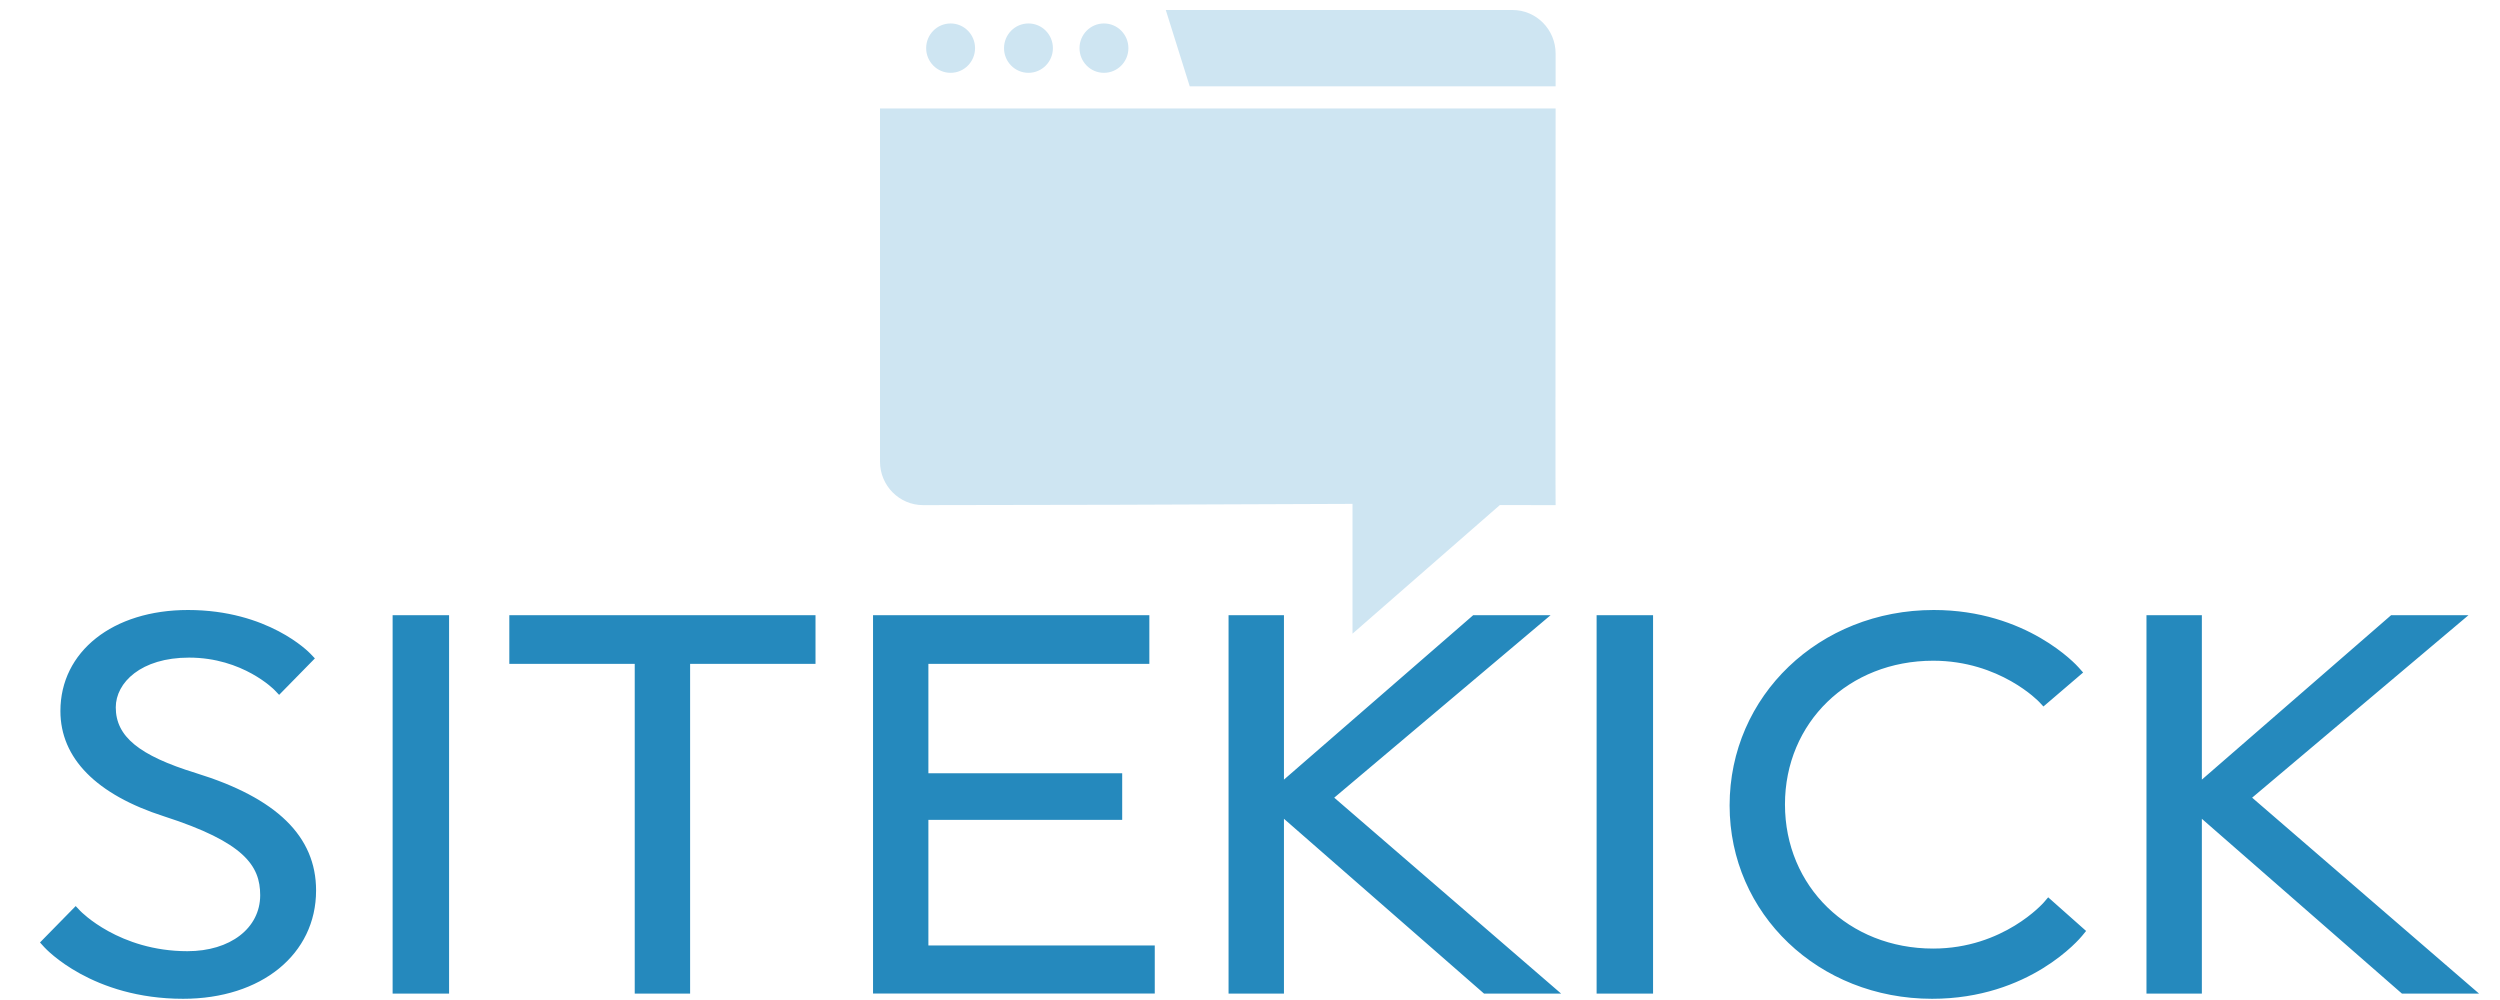 <?xml version="1.0" encoding="UTF-8" standalone="no"?>
<svg width="250px" height="100px" viewBox="0 0 250 100" version="1.1" xmlns="http://www.w3.org/2000/svg" xmlns:xlink="http://www.w3.org/1999/xlink">
    <!-- Generator: Sketch 44.1 (41455) - http://www.bohemiancoding.com/sketch -->
    <title>Slice</title>
    <desc>Created with Sketch.</desc>
    <defs></defs>
    <g id="Page-1" stroke="none" stroke-width="1" fill="none" fill-rule="evenodd">
        <g id="Logo" transform="translate(4, 1)">
            <path d="M14.31,98.879 C5.224,98.879 0.612,93.921 0.42,93.71 L0,93.247 L0.437,92.8 L3.097,90.088 L3.569,89.607 L4.032,90.097 C4.07,90.137 7.913,94.119 14.744,94.119 C19.027,94.119 22.019,91.816 22.019,88.517 C22.019,85.565 20.414,83.218 12.427,80.642 C5.633,78.465 2.041,74.819 2.041,70.101 C2.041,64.153 7.287,60 14.797,60 C22.8,60 26.878,64.197 27.047,64.376 L27.489,64.84 L27.041,65.296 L24.381,68.009 L23.913,68.486 L23.45,68.001 C23.417,67.97 20.292,64.761 14.906,64.761 C10.096,64.761 7.577,67.265 7.577,69.737 C7.577,72.646 9.897,74.549 15.585,76.305 C23.675,78.799 27.608,82.639 27.608,88.047 C27.609,94.425 22.14,98.879 14.31,98.879 Z M40.908,98.358 L40.257,98.358 L35.914,98.358 L35.262,98.358 L35.262,97.7 L35.262,61.181 L35.262,60.522 L35.914,60.522 L40.257,60.522 L40.908,60.522 L40.908,61.181 L40.908,97.7 L40.908,98.358 Z M65.011,98.359 L64.359,98.359 L60.124,98.359 L59.473,98.359 L59.473,97.7 L59.473,65.387 L47.583,65.387 L46.932,65.387 L46.932,64.728 L46.932,61.179 L46.932,60.52 L47.583,60.52 L76.9,60.52 L77.551,60.52 L77.551,61.179 L77.551,64.728 L77.551,65.387 L76.9,65.387 L65.011,65.387 L65.011,97.7 L65.011,98.359 Z M111.476,98.356 L110.826,98.356 L83.954,98.356 L83.303,98.356 L83.303,97.699 L83.303,61.181 L83.303,60.522 L83.954,60.522 L110.283,60.522 L110.935,60.522 L110.935,61.181 L110.935,64.728 L110.935,65.386 L110.283,65.386 L88.839,65.386 L88.839,76.329 L107.568,76.329 L108.219,76.329 L108.219,76.987 L108.219,80.326 L108.219,80.984 L107.568,80.984 L88.839,80.984 L88.839,93.545 L110.826,93.545 L111.476,93.545 L111.476,94.204 L111.476,97.699 L111.476,98.356 Z M152.111,98.359 L150.344,98.359 L144.645,98.359 L144.403,98.359 L144.219,98.198 L124.395,80.878 L124.395,97.7 L124.395,98.359 L123.744,98.359 L119.508,98.359 L118.856,98.359 L118.856,97.7 L118.856,61.179 L118.856,60.52 L119.508,60.52 L123.744,60.52 L124.395,60.52 L124.395,61.179 L124.395,76.961 L143.135,60.68 L143.318,60.52 L143.559,60.52 L149.259,60.52 L151.058,60.52 L149.676,61.685 L129.423,78.767 L150.767,97.198 L152.111,98.359 Z M161.306,98.357 L160.655,98.357 L156.312,98.357 L155.661,98.357 L155.661,97.699 L155.661,61.18 L155.661,60.521 L156.312,60.521 L160.655,60.521 L161.306,60.521 L161.306,61.18 L161.306,97.699 L161.306,98.357 Z M189.21,98.879 C177.855,98.879 168.961,90.387 168.961,79.544 C168.961,68.584 177.927,60 189.373,60 C198.678,60 203.657,65.513 203.865,65.748 L204.313,66.252 L203.801,66.69 L200.815,69.246 L200.343,69.649 L199.919,69.195 C199.881,69.154 195.99,65.072 189.319,65.072 C180.869,65.072 174.497,71.249 174.497,79.439 C174.497,87.658 180.869,93.857 189.319,93.857 C196.349,93.857 200.35,89.28 200.389,89.233 L200.818,88.732 L201.312,89.17 L204.134,91.674 L204.61,92.096 L204.207,92.588 C203.997,92.845 198.96,98.879 189.21,98.879 Z M243.903,98.358 L242.135,98.358 L236.435,98.358 L236.193,98.358 L236.009,98.198 L216.186,80.88 L216.186,97.698 L216.186,98.358 L215.535,98.358 L211.3,98.358 L210.647,98.358 L210.647,97.698 L210.647,61.179 L210.647,60.52 L211.3,60.52 L215.535,60.52 L216.186,60.52 L216.186,61.179 L216.186,76.962 L234.926,60.68 L235.109,60.52 L235.35,60.52 L241.05,60.52 L242.848,60.52 L241.468,61.685 L221.214,78.767 L242.558,97.197 L243.903,98.358 Z" id="Text" fill="#2589BD"></path>
            <path d="M151.561,7.63 C151.562,6.558 151.56,5.469 151.561,4.356 C151.561,1.949 149.63,0 147.248,0 L112.578,0 L114.972,7.63 L151.561,7.63 Z M98.846,6.283 C100.196,6.283 101.29,5.178 101.29,3.815 C101.29,2.451 100.196,1.346 98.846,1.346 C97.496,1.346 96.402,2.451 96.402,3.815 C96.402,5.178 97.496,6.283 98.846,6.283 Z M106.395,6.283 C107.745,6.283 108.84,5.178 108.84,3.815 C108.84,2.451 107.745,1.346 106.395,1.346 C105.045,1.346 103.951,2.451 103.951,3.815 C103.95,5.178 105.045,6.283 106.395,6.283 Z M91.061,6.283 C92.411,6.283 93.505,5.178 93.505,3.815 C93.505,2.451 92.411,1.346 91.061,1.346 C89.71,1.346 88.616,2.451 88.616,3.815 C88.616,5.178 89.71,6.283 91.061,6.283 Z M151.561,9.846 L84,9.846 L84,45.162 C84.001,47.566 85.933,49.514 88.315,49.513 C99.756,49.509 114.068,49.467 131.252,49.387 L131.252,62.367 L145.987,49.504 C150.789,49.506 151.568,49.509 151.561,49.515 C151.541,49.529 151.546,36.306 151.561,9.846 Z" id="Shape" fill="#CEE5F2" fill-rule="nonzero"></path>
        </g>
    </g>
</svg>